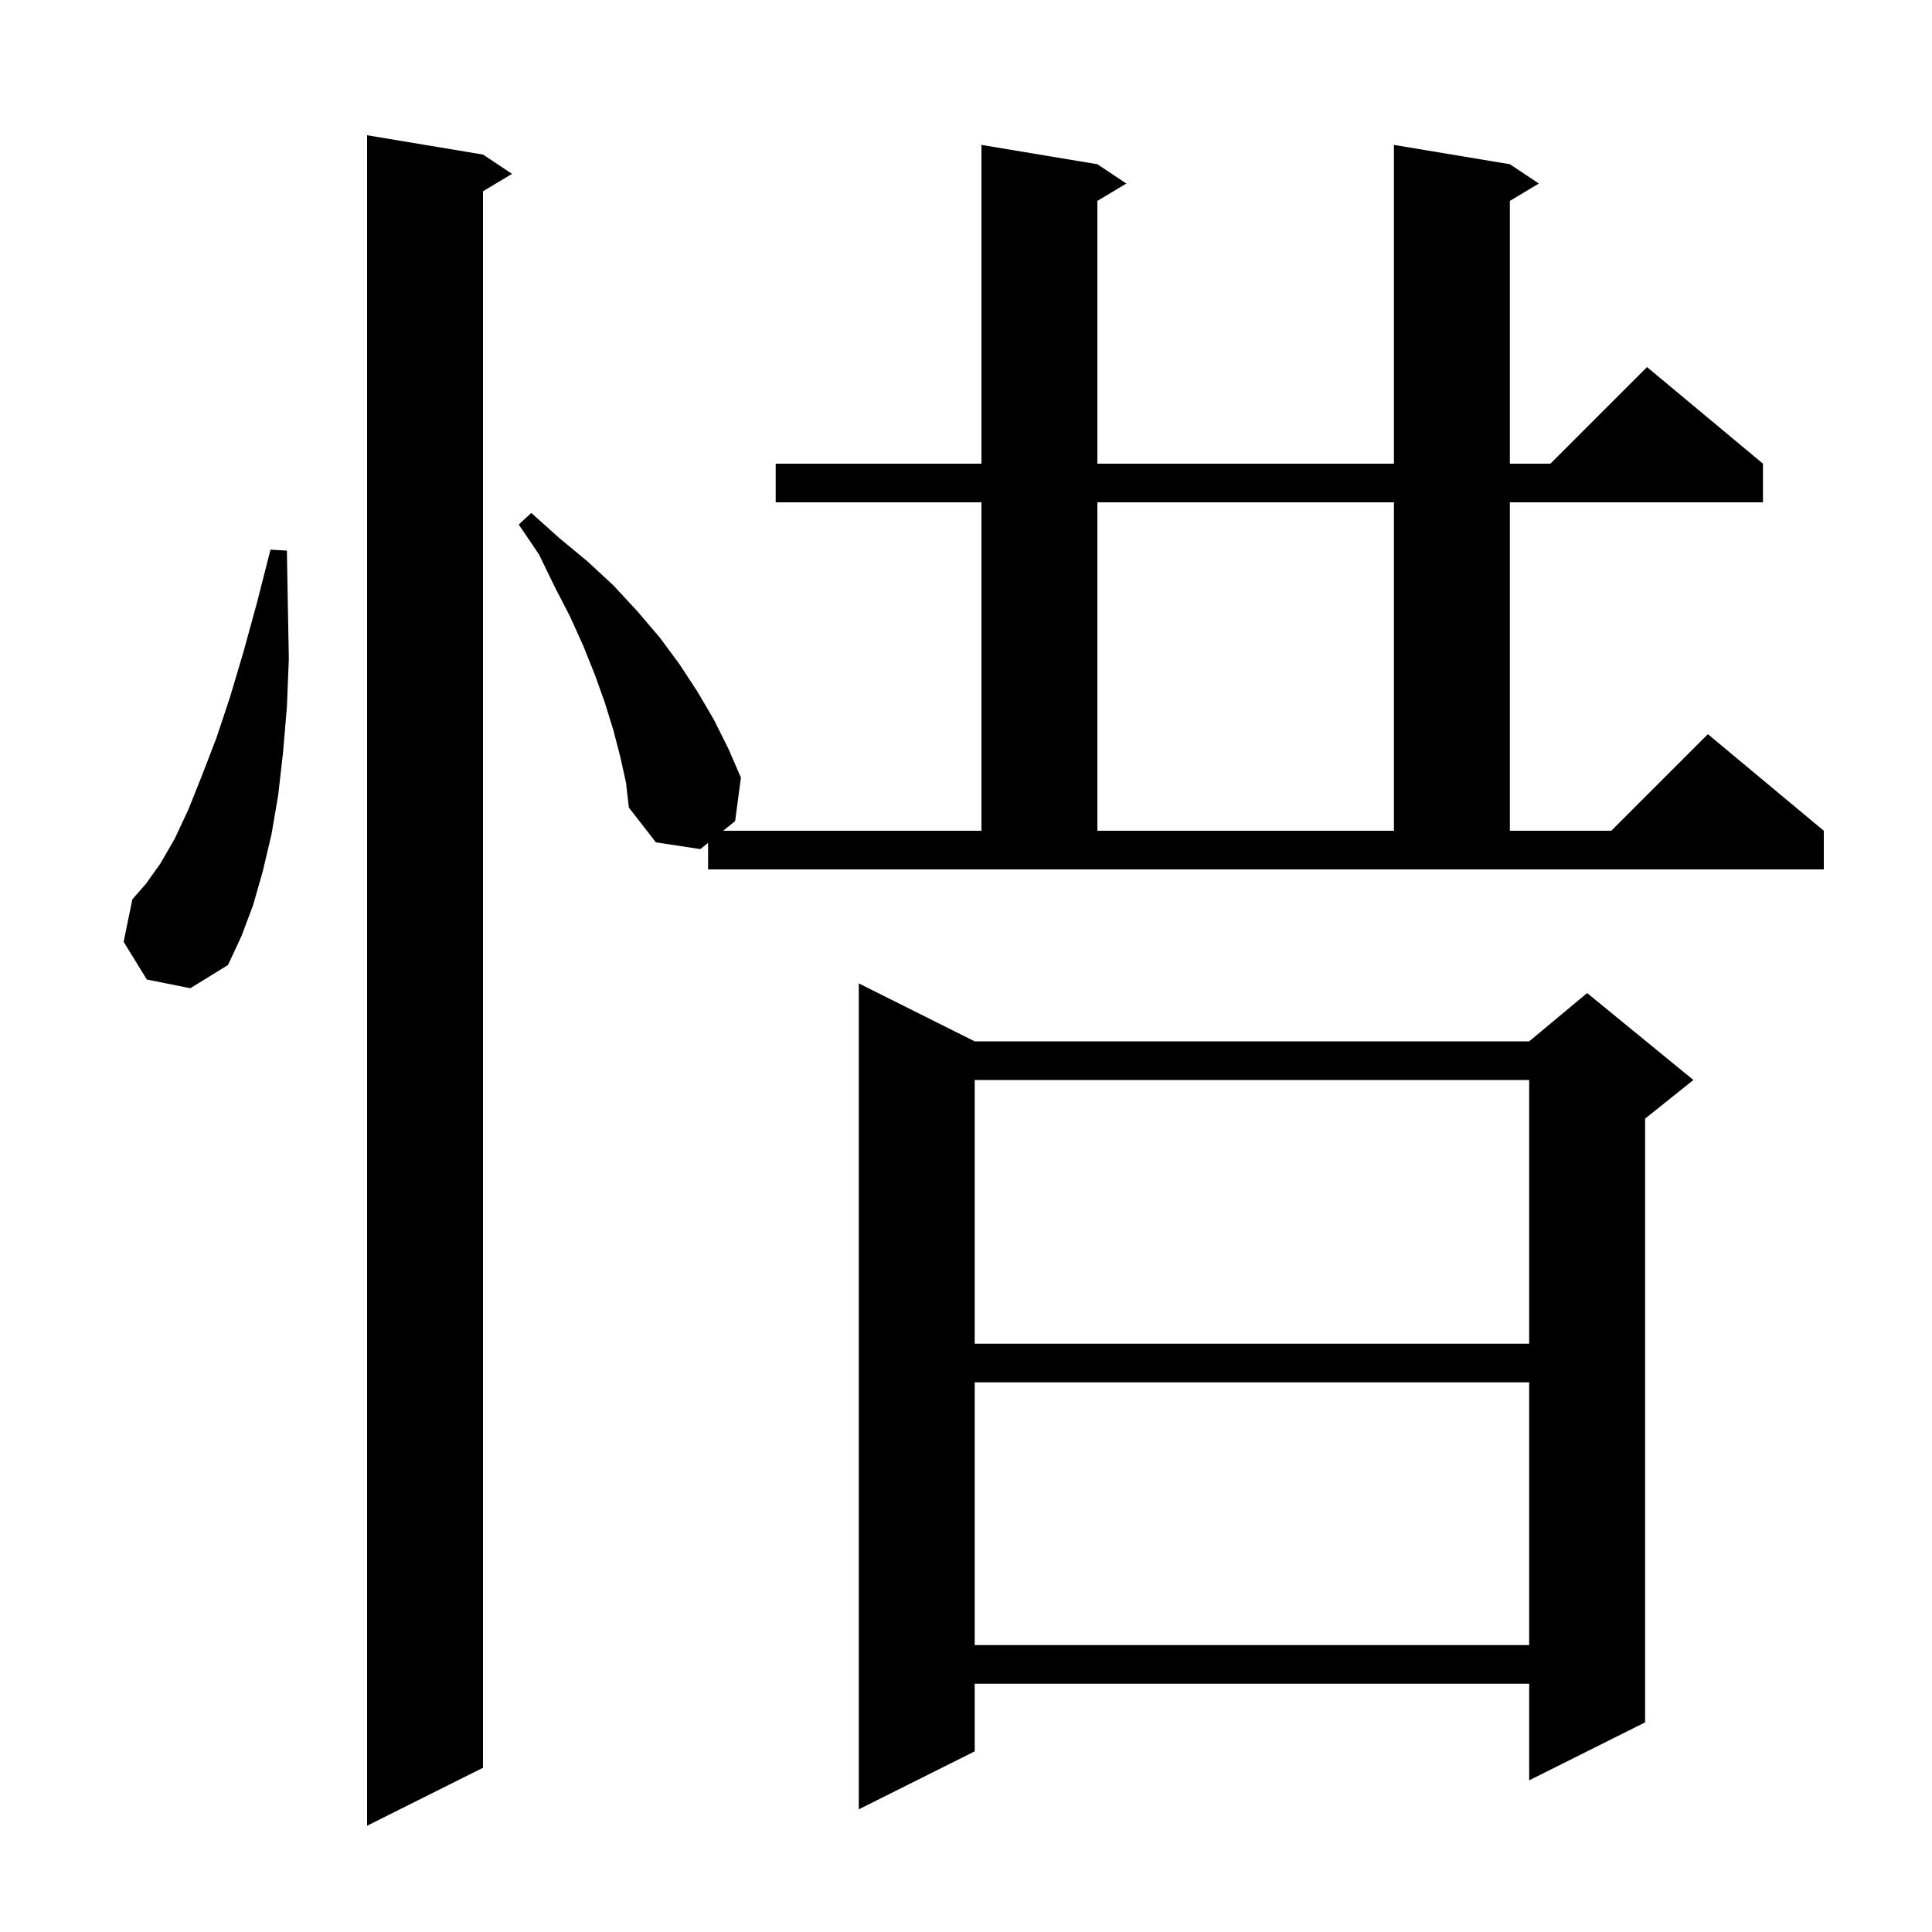 <svg xmlns="http://www.w3.org/2000/svg" xmlns:xlink="http://www.w3.org/1999/xlink" version="1.1" baseProfile="full" viewBox="0 0 200 200" width="200" height="200">
<g fill="black">
<path d="M 50.0 16.0 L 53.0 18.0 L 50.0 19.8 L 50.0 183.0 L 38.0 189.0 L 38.0 14.0 Z M 100.9 107.8 L 158.3 107.8 L 164.3 102.8 L 175.3 111.8 L 170.3 115.8 L 170.3 178.3 L 158.3 184.3 L 158.3 174.3 L 100.9 174.3 L 100.9 181.3 L 88.9 187.3 L 88.9 101.8 Z M 100.9 143.1 L 100.9 170.3 L 158.3 170.3 L 158.3 143.1 Z M 100.9 111.8 L 100.9 139.1 L 158.3 139.1 L 158.3 111.8 Z M 15.2 101.4 L 12.8 97.5 L 13.7 93.1 L 15.1 91.5 L 16.6 89.4 L 18.1 86.8 L 19.5 83.8 L 20.9 80.3 L 22.4 76.4 L 23.8 72.2 L 25.2 67.5 L 26.6 62.4 L 28.0 56.9 L 29.7 57.0 L 29.8 62.8 L 29.9 68.2 L 29.7 73.2 L 29.3 77.9 L 28.8 82.3 L 28.1 86.4 L 27.2 90.2 L 26.2 93.7 L 25.0 96.9 L 23.6 99.9 L 19.7 102.3 Z M 73.3 87.256 L 72.5 87.9 L 67.9 87.2 L 65.1 83.6 L 64.8 81.0 L 64.2 78.3 L 63.5 75.6 L 62.6 72.7 L 61.6 69.9 L 60.4 66.9 L 59.0 63.8 L 57.4 60.7 L 55.8 57.4 L 53.7 54.3 L 55.0 53.1 L 57.9 55.7 L 60.8 58.1 L 63.5 60.6 L 66.0 63.3 L 68.3 66.0 L 70.3 68.7 L 72.2 71.6 L 73.9 74.5 L 75.4 77.5 L 76.7 80.5 L 76.1 85.0 L 74.859 86.0 L 101.6 86.0 L 101.6 52.0 L 80.3 52.0 L 80.3 48.0 L 101.6 48.0 L 101.6 15.0 L 113.6 17.0 L 116.6 19.0 L 113.6 20.8 L 113.6 48.0 L 144.3 48.0 L 144.3 15.0 L 156.3 17.0 L 159.3 19.0 L 156.3 20.8 L 156.3 48.0 L 160.5 48.0 L 170.5 38.0 L 182.5 48.0 L 182.5 52.0 L 156.3 52.0 L 156.3 86.0 L 166.8 86.0 L 176.8 76.0 L 188.8 86.0 L 188.8 90.0 L 73.3 90.0 Z M 113.6 52.0 L 113.6 86.0 L 144.3 86.0 L 144.3 52.0 Z " />
</g>
</svg>
